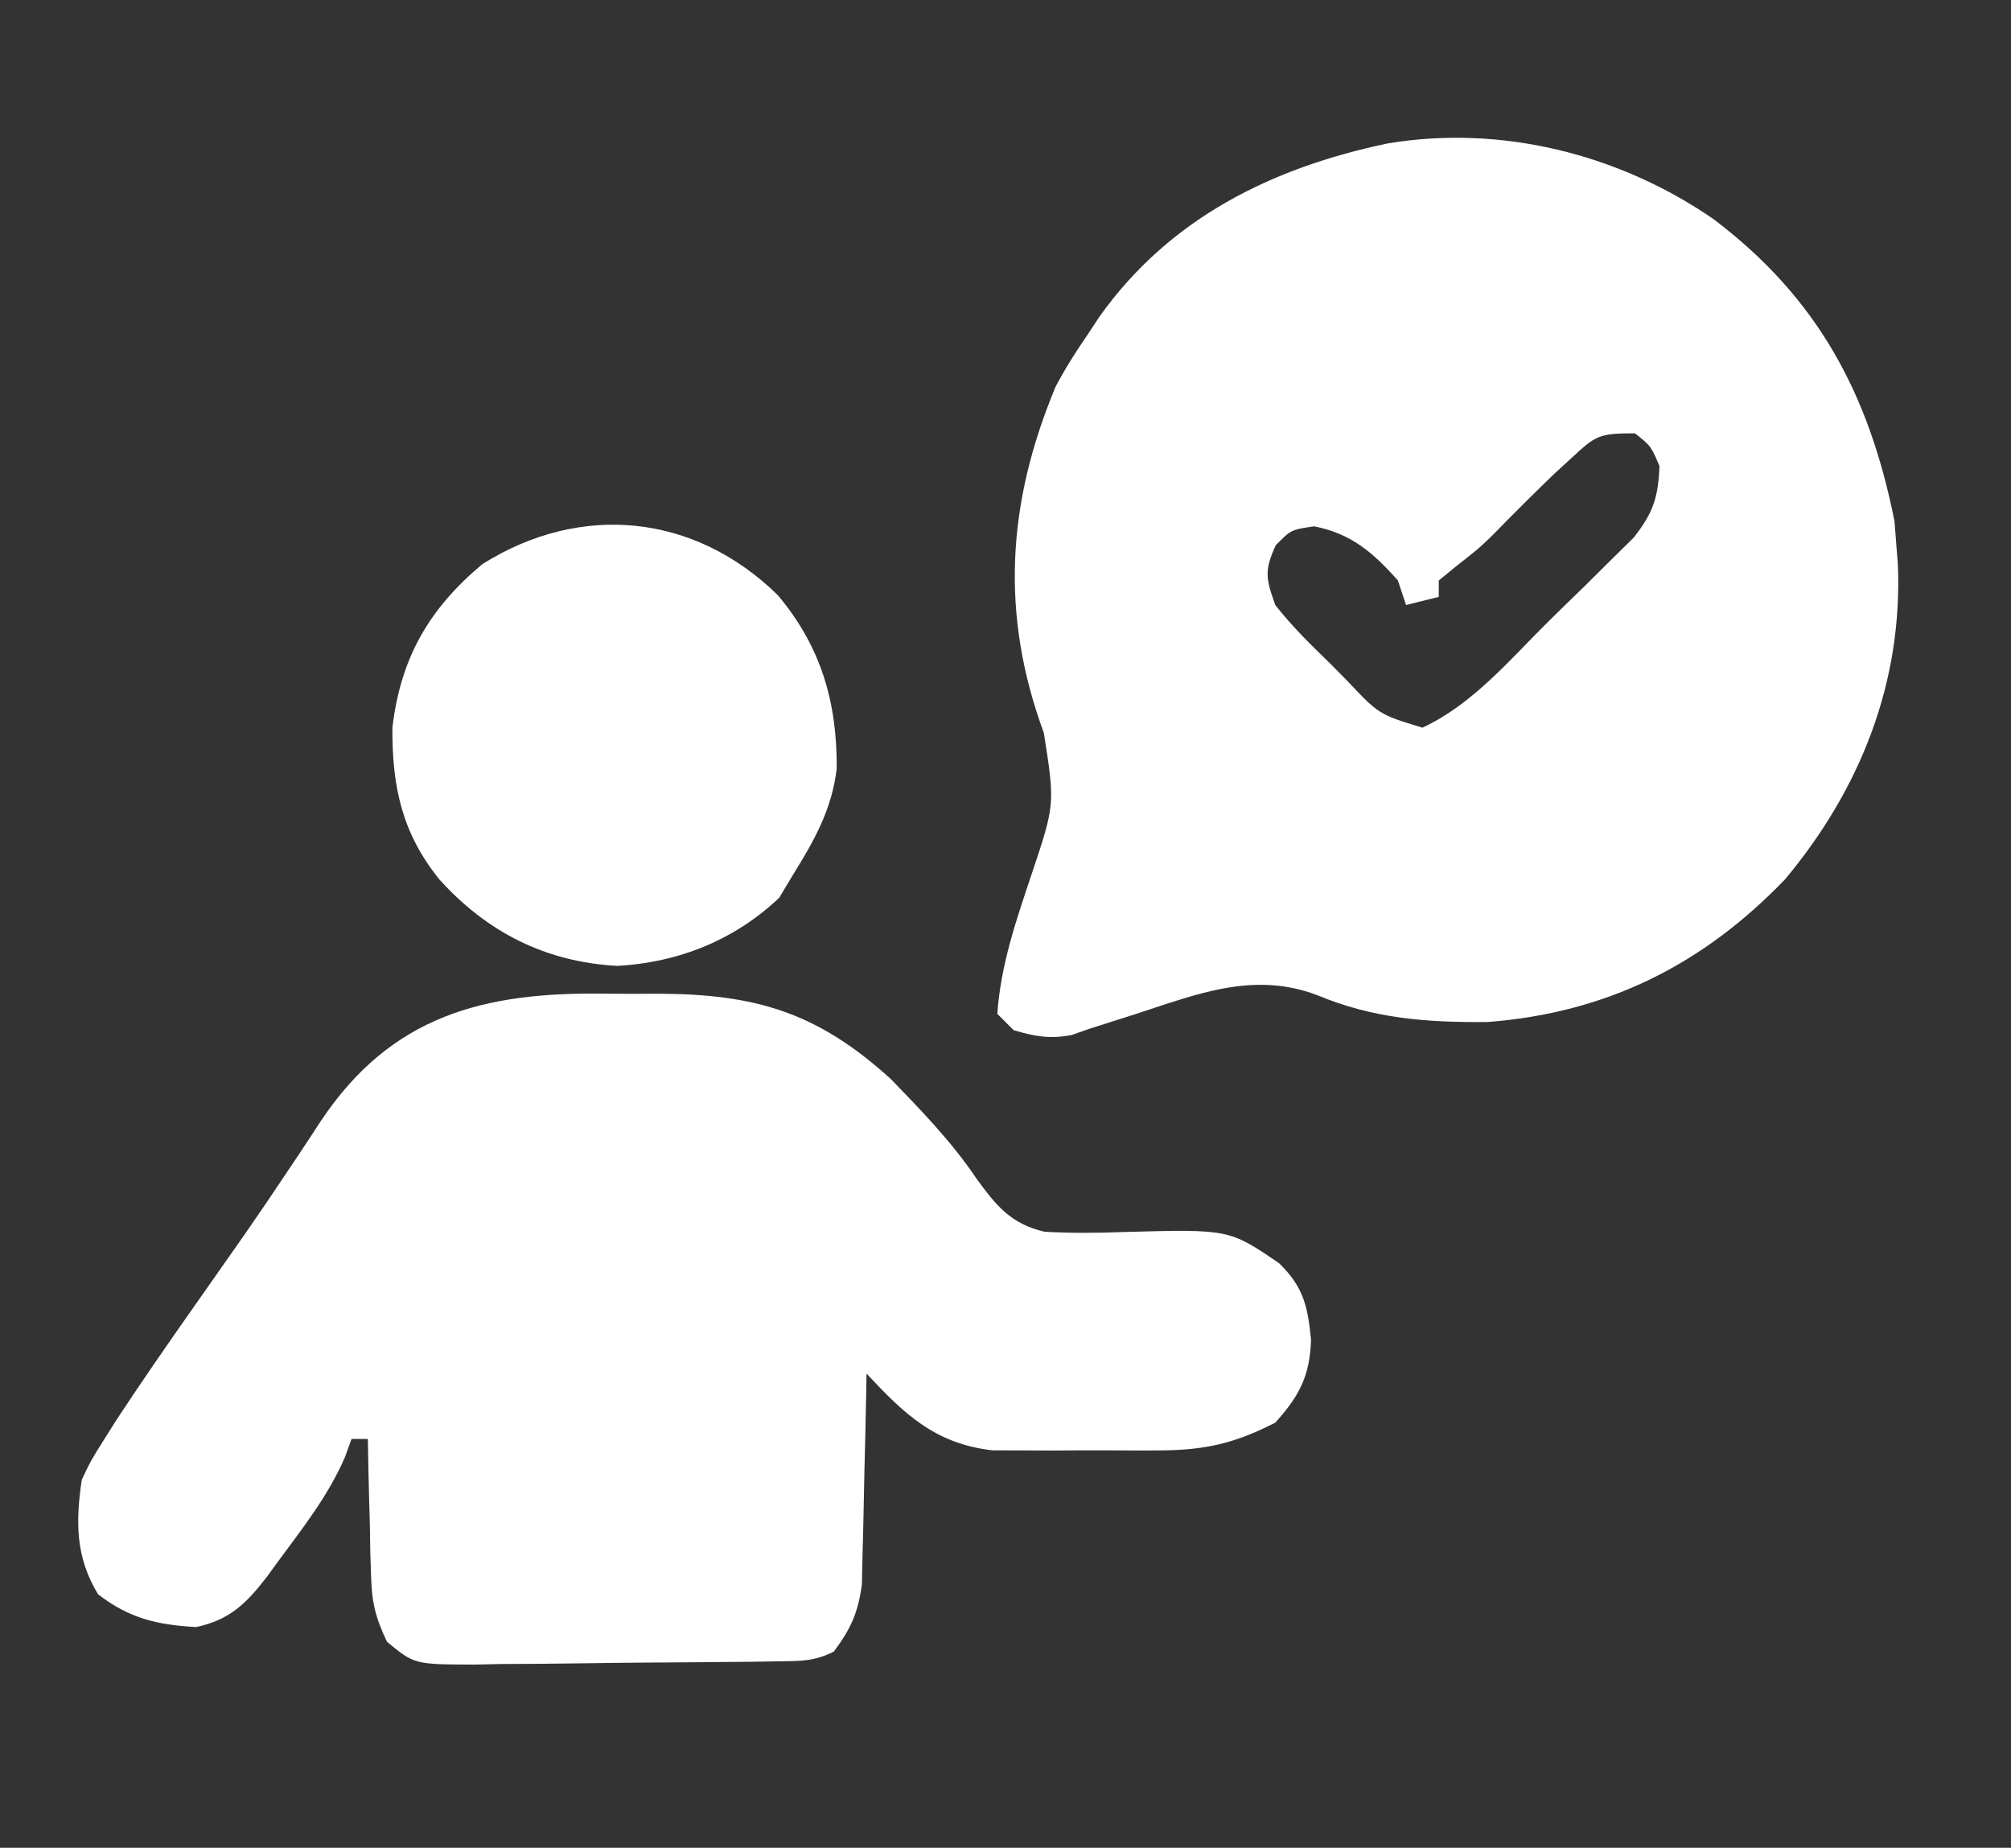 <?xml version="1.0" encoding="UTF-8"?>
<svg version="1.1" xmlns="http://www.w3.org/2000/svg" width="246" height="226">
<rect width="100%" height="100%" fill="#333333" stroke="none"/>
<path d="M0 0 C12.788 9.666 19.033 21.396 22.145 36.953 C22.227 38.026 22.31 39.098 22.395 40.203 C22.472 41.156 22.472 41.156 22.551 42.129 C23.187 56.634 17.943 69.762 8.758 80.746 C-1.365 91.27 -13.093 97.076 -27.605 98.203 C-35.071 98.275 -41.626 97.791 -48.543 94.891 C-56.25 91.999 -63.14 94.769 -70.605 97.203 C-72.5 97.811 -74.396 98.416 -76.293 99.016 C-77.019 99.27 -77.744 99.524 -78.492 99.785 C-81.158 100.312 -83.012 99.973 -85.605 99.203 C-86.265 98.543 -86.925 97.883 -87.605 97.203 C-87.186 91.214 -85.314 85.807 -83.422 80.164 C-80.54 71.555 -80.54 71.555 -81.918 62.828 C-87.251 48.371 -86.423 34.733 -80.473 20.492 C-79.302 18.283 -78.031 16.256 -76.605 14.203 C-76.114 13.458 -75.623 12.713 -75.117 11.945 C-66.543 -0.128 -54.015 -6.288 -39.855 -9.254 C-25.979 -11.572 -11.543 -7.961 0 0 Z M-17.418 29.266 C-18.111 29.902 -18.805 30.539 -19.52 31.195 C-22.054 33.635 -24.537 36.118 -26.996 38.633 C-28.605 40.203 -28.605 40.203 -31.543 42.516 C-32.224 43.072 -32.904 43.629 -33.605 44.203 C-33.605 44.863 -33.605 45.523 -33.605 46.203 C-34.925 46.533 -36.245 46.863 -37.605 47.203 C-37.935 46.213 -38.265 45.223 -38.605 44.203 C-41.612 40.799 -44.353 38.444 -48.855 37.578 C-51.669 37.989 -51.669 37.989 -53.543 39.891 C-54.971 42.998 -54.751 43.961 -53.605 47.203 C-51.54 49.834 -49.192 52.129 -46.793 54.453 C-46.163 55.09 -45.534 55.727 -44.885 56.383 C-40.924 60.585 -40.924 60.585 -35.605 62.203 C-29.564 59.397 -25.116 54.122 -20.457 49.48 C-18.858 47.893 -17.242 46.327 -15.625 44.76 C-14.602 43.746 -13.58 42.731 -12.559 41.715 C-11.632 40.802 -10.706 39.889 -9.751 38.948 C-7.359 35.887 -6.765 34.053 -6.605 30.203 C-7.645 27.761 -7.645 27.761 -9.605 26.203 C-14.031 26.203 -14.371 26.442 -17.418 29.266 Z " fill="#ffffff" transform="translate(209.605,26.797)"/>
<path d="M0 0 C2.142 0.029 4.281 0.021 6.423 0.008 C18.47 0.025 26.031 2.296 35.013 10.467 C38.693 14.264 42.452 18.144 45.407 22.541 C47.87 25.921 49.614 28.137 53.789 29.12 C57.033 29.299 60.204 29.278 63.451 29.154 C76.379 28.796 76.379 28.796 82.51 32.993 C85.462 35.887 85.991 38.24 86.388 42.342 C86.25 46.701 84.982 49.193 82.013 52.467 C77.061 55.01 73.401 55.849 67.759 55.865 C67.095 55.868 66.431 55.871 65.747 55.874 C64.355 55.876 62.962 55.87 61.57 55.858 C59.452 55.842 57.336 55.858 55.218 55.877 C53.857 55.875 52.496 55.871 51.134 55.865 C49.3 55.86 49.3 55.86 47.429 55.855 C40.391 55.055 36.627 51.41 32.013 46.467 C31.999 47.319 31.984 48.171 31.969 49.049 C31.908 52.227 31.834 55.405 31.751 58.582 C31.718 59.954 31.69 61.327 31.667 62.699 C31.633 64.678 31.579 66.656 31.525 68.635 C31.499 69.823 31.473 71.012 31.446 72.237 C30.978 75.73 30.108 77.659 28.013 80.467 C25.584 81.681 23.975 81.619 21.26 81.659 C20.272 81.675 19.284 81.692 18.266 81.708 C13.751 81.752 9.235 81.794 4.72 81.817 C2.336 81.833 -0.049 81.861 -2.433 81.899 C-5.865 81.953 -9.296 81.975 -12.729 81.99 C-14.329 82.024 -14.329 82.024 -15.962 82.059 C-23.295 82.038 -23.295 82.038 -26.652 79.265 C-28.052 76.33 -28.521 74.401 -28.596 71.166 C-28.628 70.189 -28.661 69.213 -28.694 68.207 C-28.708 67.199 -28.722 66.192 -28.737 65.154 C-28.766 64.127 -28.796 63.101 -28.827 62.043 C-28.897 59.517 -28.95 56.993 -28.987 54.467 C-29.647 54.467 -30.307 54.467 -30.987 54.467 C-31.248 55.19 -31.51 55.913 -31.78 56.658 C-33.812 61.387 -36.944 65.341 -39.987 69.467 C-40.447 70.097 -40.907 70.727 -41.381 71.377 C-43.905 74.638 -45.914 76.594 -49.987 77.467 C-54.75 77.211 -58.186 76.399 -61.987 73.467 C-64.75 68.926 -64.744 64.624 -63.987 59.467 C-62.896 57.145 -62.896 57.145 -61.436 54.826 C-60.891 53.958 -60.345 53.091 -59.783 52.197 C-56.705 47.519 -53.525 42.919 -50.299 38.342 C-48.879 36.32 -47.46 34.298 -46.042 32.275 C-45.352 31.291 -44.662 30.308 -43.951 29.294 C-42.188 26.756 -40.457 24.2 -38.745 21.627 C-38.262 20.906 -37.78 20.185 -37.282 19.442 C-36.414 18.138 -35.552 16.83 -34.701 15.515 C-26.098 2.677 -14.819 -0.22 0 0 Z " fill="#ffffff" transform="translate(73.987,121.533)"/>
<path d="M0 0 C5.284 6.291 7.26 13.108 7.195 21.207 C6.611 26.176 4.456 29.998 1.844 34.195 C1.287 35.123 0.73 36.052 0.156 37.008 C-5.311 42.179 -12.156 44.92 -19.641 45.332 C-28.394 44.856 -35.567 41.228 -41.406 34.758 C-45.982 29.095 -47.197 23.419 -47.156 16.195 C-46.152 7.692 -42.71 1.687 -36.156 -3.805 C-24.105 -11.384 -10.16 -9.976 0 0 Z " fill="#ffffff" transform="translate(95.156,72.805)"/>
</svg>
